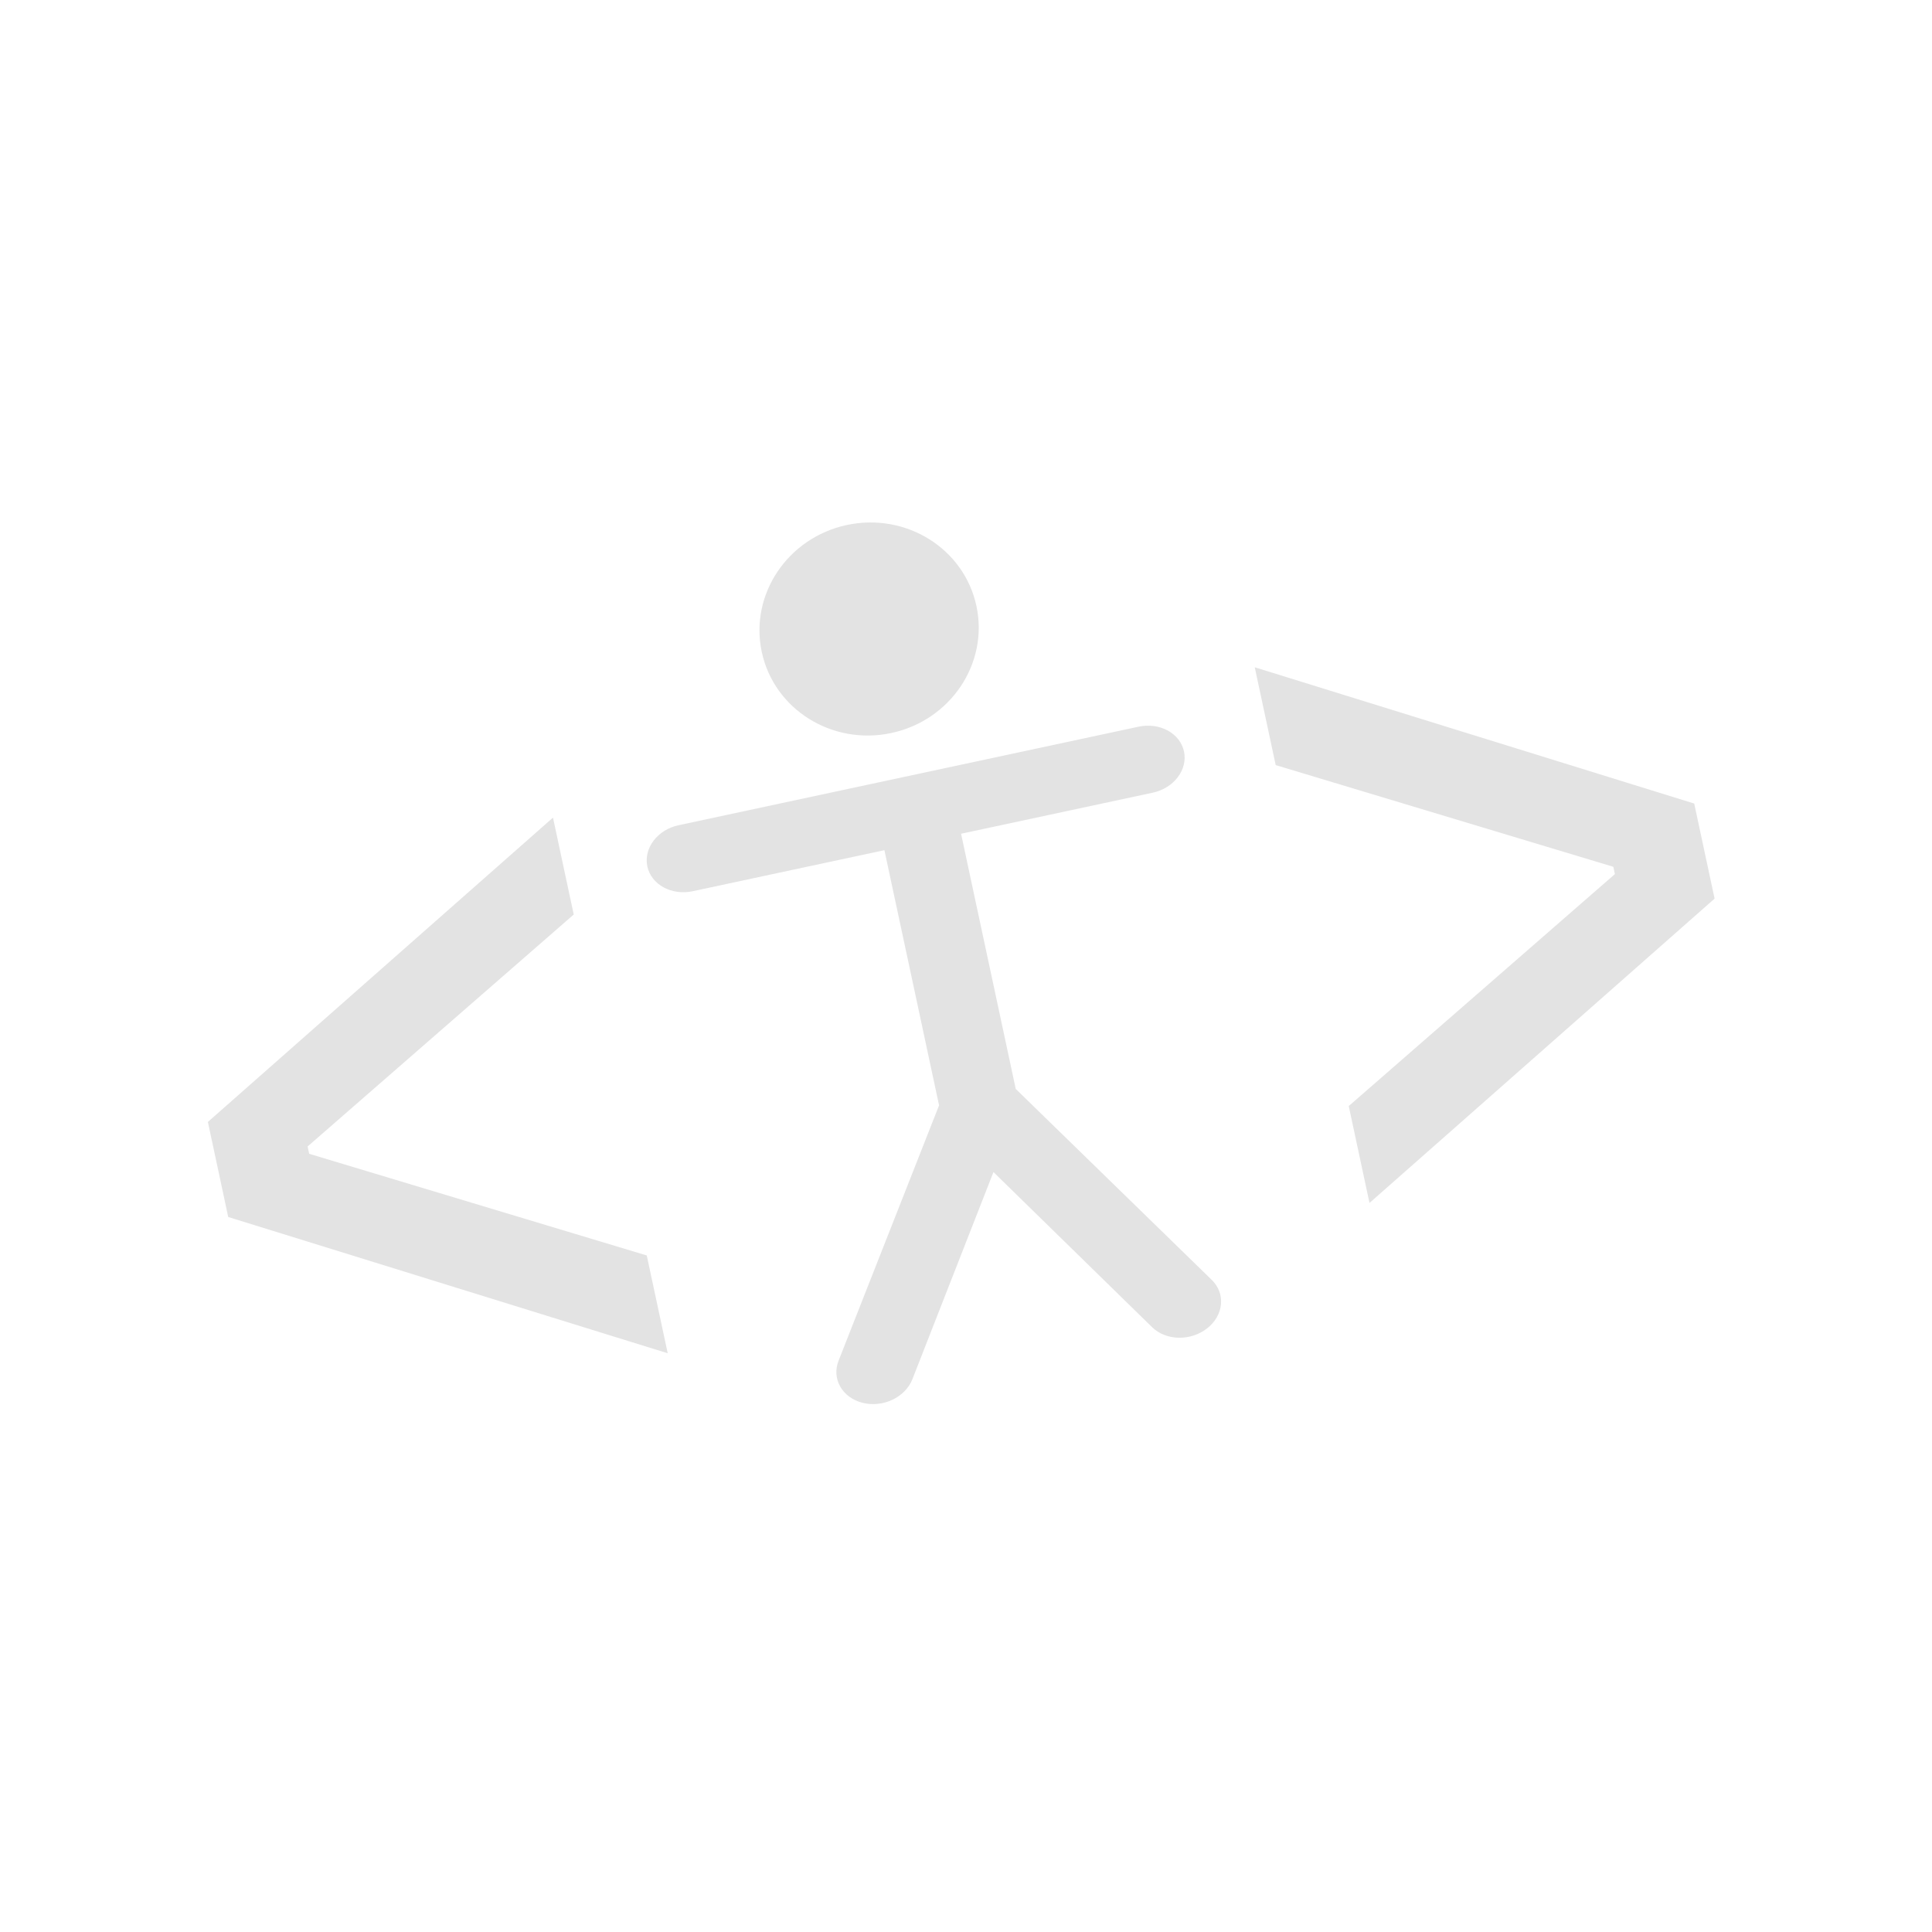 <svg class="logo__image" aria-hidden="true" width="85" height="85" viewBox="0 0 85 85" fill="none" xmlns="http://www.w3.org/2000/svg">
	<path class="logo__image-bg" d="M85 42.5C85 65.972 65.972 85 42.5 85C19.028 85 0 65.972 0 42.5C0 19.028 19.028 0 42.5 0C65.972 0 85 19.028 85 42.5Z"/>
	<path d="M50.094 31.971L29.856 36.306C29.409 36.401 29.012 36.646 28.755 36.986C28.497 37.326 28.398 37.734 28.48 38.119C28.563 38.504 28.82 38.836 29.195 39.04C29.569 39.245 30.031 39.306 30.478 39.21L38.91 37.404L41.315 48.63L36.895 59.861C36.743 60.244 36.768 60.654 36.965 61.002C37.162 61.35 37.514 61.607 37.945 61.717C38.375 61.826 38.848 61.779 39.26 61.585C39.672 61.391 39.988 61.067 40.14 60.684L43.708 51.566L50.691 58.394C50.987 58.681 51.408 58.847 51.863 58.855C52.318 58.863 52.769 58.712 53.117 58.436C53.465 58.16 53.681 57.782 53.718 57.383C53.755 56.985 53.61 56.6 53.315 56.313L44.688 47.908L42.283 36.681L50.716 34.875C51.163 34.779 51.559 34.535 51.817 34.194C52.075 33.854 52.174 33.447 52.091 33.062C52.009 32.676 51.752 32.345 51.377 32.141C51.003 31.936 50.541 31.875 50.094 31.971Z M42.959 26.662C43.501 29.189 41.825 31.691 39.217 32.249C36.609 32.808 34.056 31.212 33.515 28.685C32.974 26.158 34.649 23.657 37.257 23.098C39.865 22.539 42.418 24.135 42.959 26.662Z M10.041 53.543L9.146 49.361L24.329 35.972L25.242 40.235L13.533 50.44L13.602 50.762L28.455 55.235L29.377 59.538L10.041 53.543Z M59.339 48.662L71.048 38.457L70.979 38.135L56.126 33.661L55.204 29.358L74.539 35.353L75.435 39.536L60.252 52.925L59.339 48.662Z" fill="#E3E3E3"/>
</svg>
